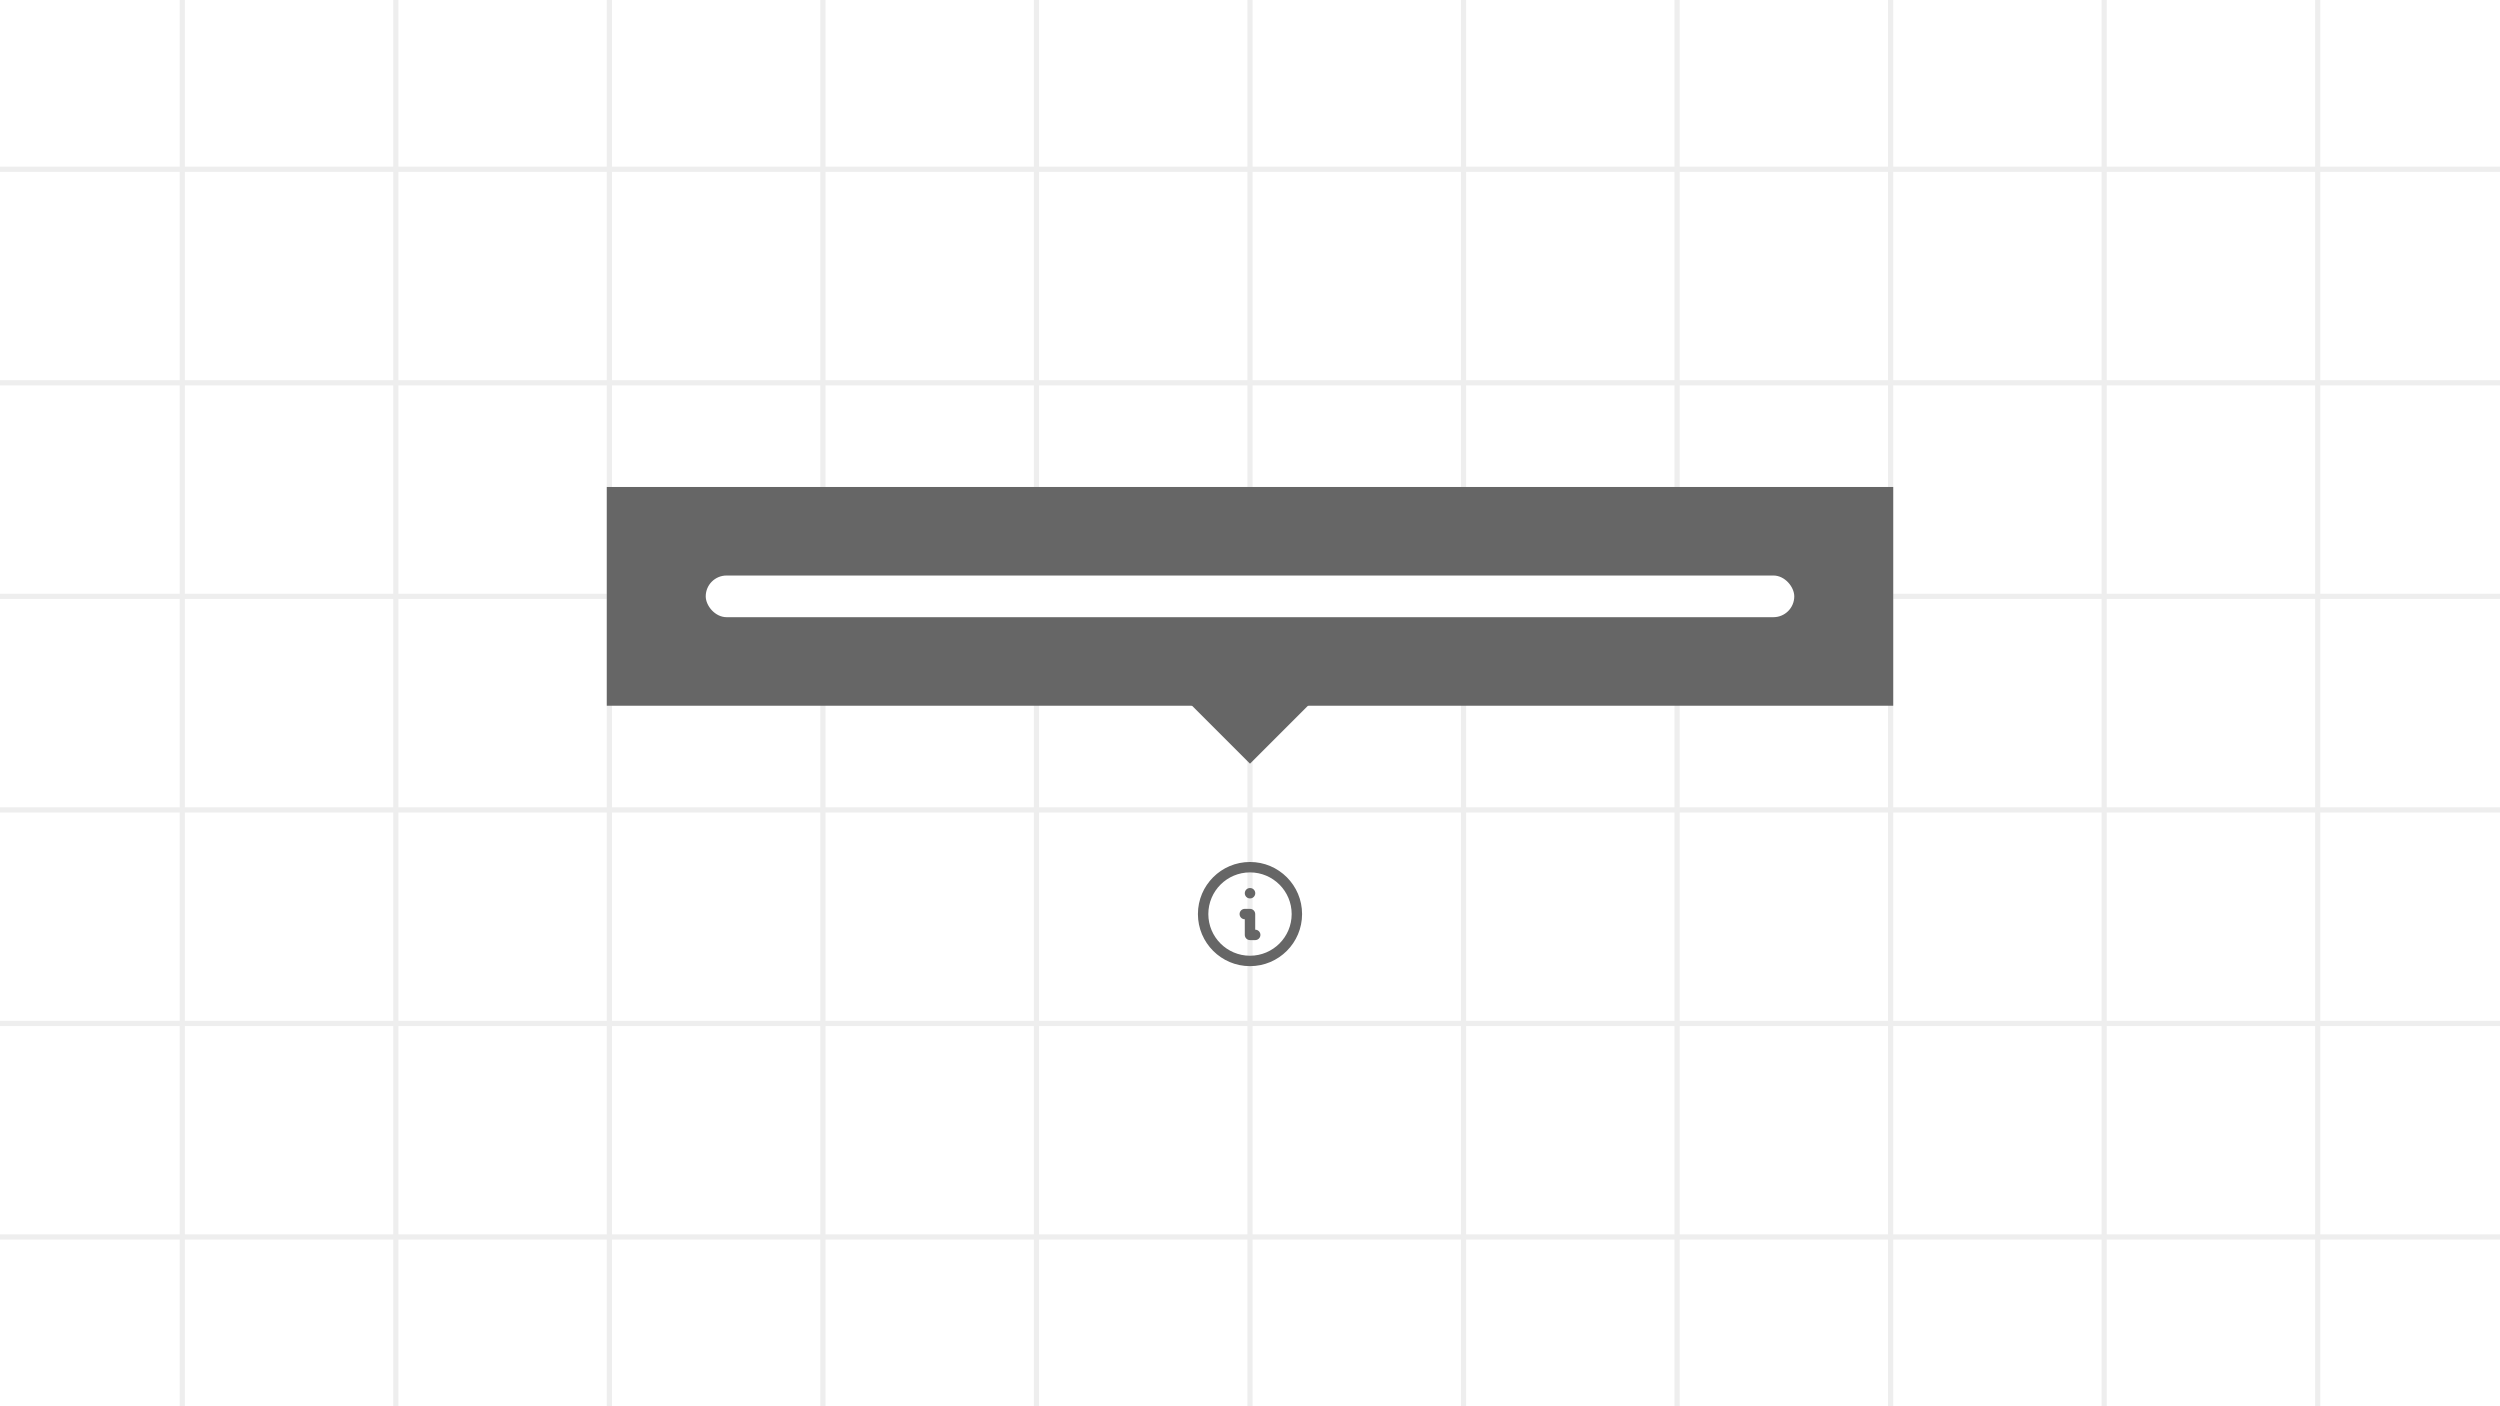 <svg width="960" height="540" viewBox="0 0 960 540" fill="none" xmlns="http://www.w3.org/2000/svg">
<rect x="0" y="0" width="960" height="540" fill="#333333" stroke="none"/>
<symbol id="component-illustration">
<g clip-path="url(#clip0_642_3535)">
<rect width="960" height="540" fill="white"/>
<g clip-path="url(#clip1_642_3535)">
<rect width="960" height="540" fill="white"/>
<rect width="2" height="540" transform="translate(69)" fill="#eee"/>
<rect width="2" height="540" transform="translate(151)" fill="#eee"/>
<rect width="2" height="540" transform="translate(233)" fill="#eee"/>
<rect width="2" height="540" transform="translate(315)" fill="#eee"/>
<rect width="2" height="540" transform="translate(397)" fill="#eee"/>
<rect width="2" height="540" transform="translate(479)" fill="#eee"/>
<rect width="2" height="540" transform="translate(561)" fill="#eee"/>
<rect width="2" height="540" transform="translate(643)" fill="#eee"/>
<rect width="2" height="540" transform="translate(725)" fill="#eee"/>
<rect width="2" height="540" transform="translate(807)" fill="#eee"/>
<rect width="2" height="540" transform="translate(889)" fill="#eee"/>
<rect width="960" height="2" transform="translate(0 64)" fill="#eee"/>
<rect width="960" height="2" transform="translate(0 146)" fill="#eee"/>
<rect width="960" height="2" transform="translate(0 228)" fill="#eee"/>
<rect width="960" height="2" transform="translate(0 310)" fill="#eee"/>
<rect width="960" height="2" transform="translate(0 392)" fill="#eee"/>
<rect width="960" height="2" transform="translate(0 474)" fill="#eee"/>
</g>
<path fill-rule="evenodd" clip-rule="evenodd" d="M480 335C471.163 335 464 342.163 464 351C464 359.837 471.163 367 480 367C488.837 367 496 359.837 496 351C496 342.163 488.837 335 480 335ZM460 351C460 339.954 468.954 331 480 331C491.046 331 500 339.954 500 351C500 362.046 491.046 371 480 371C468.954 371 460 362.046 460 351Z" fill="#666"/>
<path fill-rule="evenodd" clip-rule="evenodd" d="M478 343C478 341.895 478.895 341 480 341H480.02C481.125 341 482.02 341.895 482.02 343C482.02 344.105 481.125 345 480.02 345H480C478.895 345 478 344.105 478 343Z" fill="#666"/>
<path fill-rule="evenodd" clip-rule="evenodd" d="M476 351C476 349.895 476.895 349 478 349H480C481.105 349 482 349.895 482 351V357C483.105 357 484 357.895 484 359C484 360.105 483.105 361 482 361H480C478.895 361 478 360.105 478 359V353C476.895 353 476 352.105 476 351Z" fill="#666"/>
<g clip-path="url(#clip2_642_3535)">
<rect x="233" y="187" width="494" height="84" fill="#666"/>
</g>
<rect x="271" y="221" width="418" height="16" rx="8" fill="white"/>
<g clip-path="url(#clip3_642_3535)">
<rect x="480" y="248" width="32" height="32" transform="rotate(45 480 248)" fill="#666"/>
</g>
</g>
</symbol>
<use href="#component-illustration"/>
</svg>
